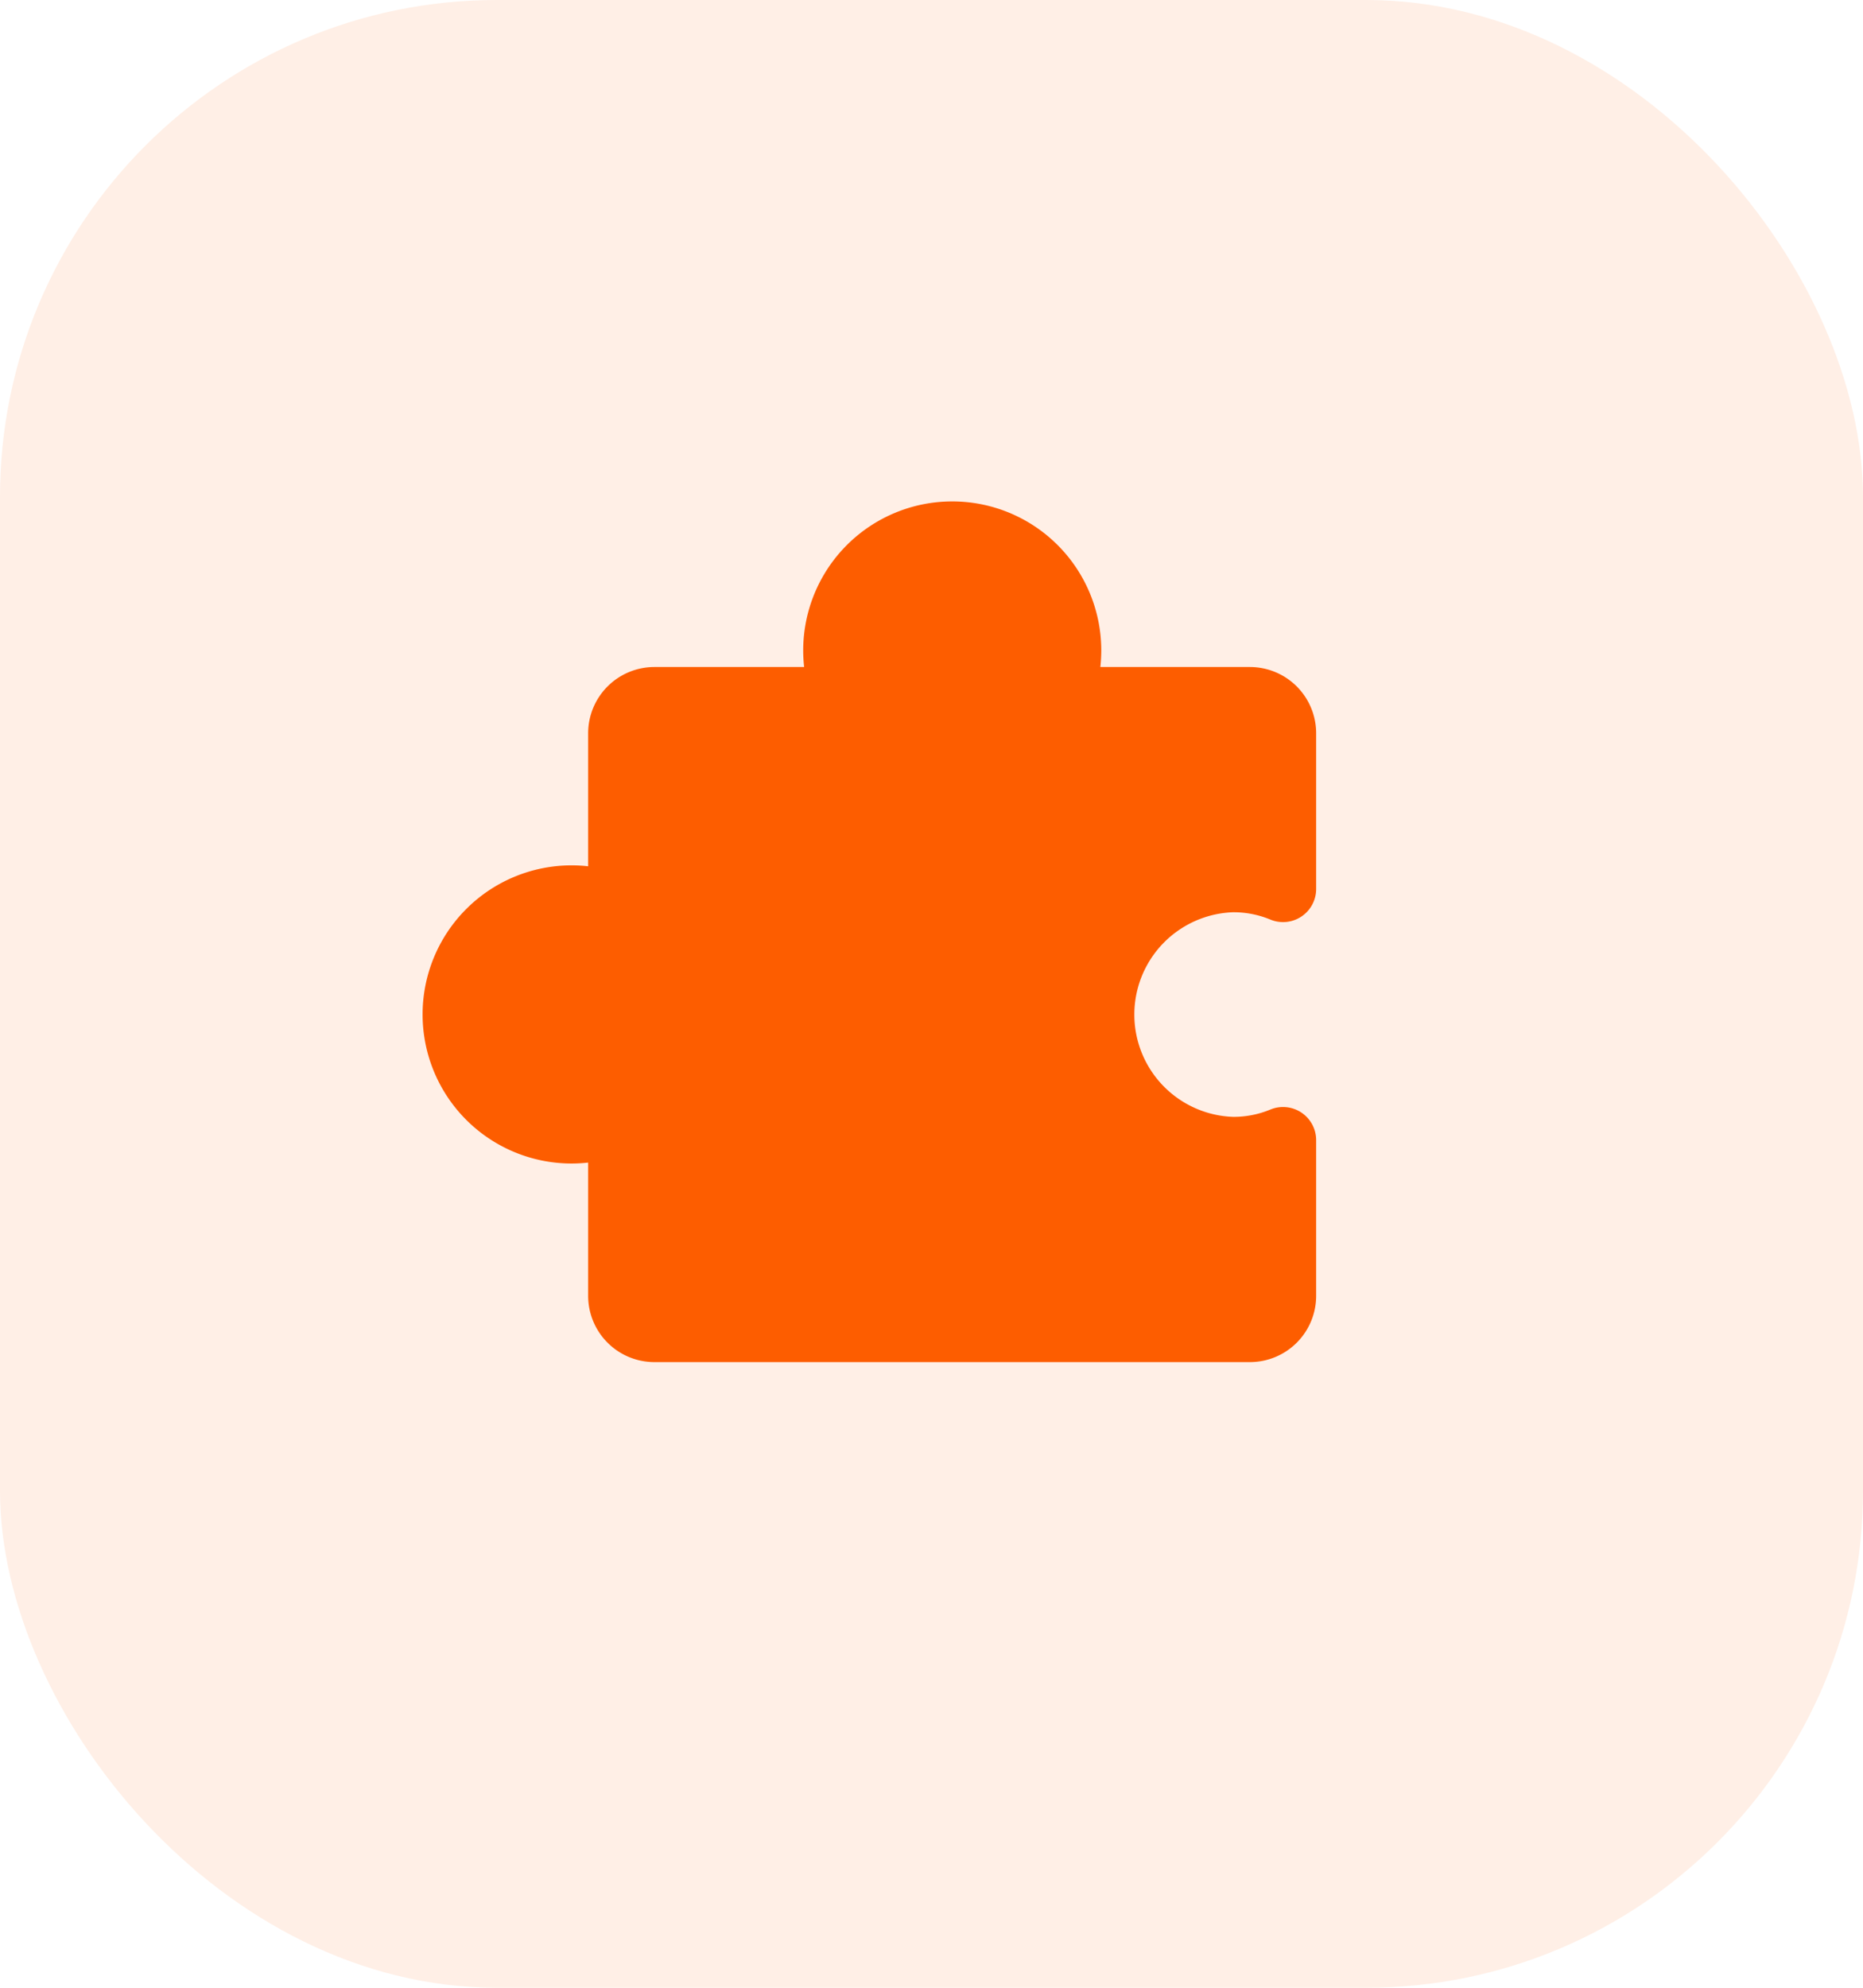 <svg xmlns="http://www.w3.org/2000/svg" width="30" height="32" viewBox="0 0 30 32"><rect width="30" height="32" rx="8" fill="#fd5d00" opacity="0.1"/><path d="M22.386,26.28v2.508a1.067,1.067,0,0,1-1.066,1.066H11.729a1.067,1.067,0,0,1-1.066-1.066V26.642a2.431,2.431,0,0,1-.266.015,2.4,2.4,0,0,1,0-4.8,2.429,2.429,0,0,1,.266.015V19.73a1.067,1.067,0,0,1,1.066-1.066h2.412a2.438,2.438,0,0,1-.015-.266,2.4,2.4,0,1,1,4.8,0,2.438,2.438,0,0,1-.015.266H21.32a1.067,1.067,0,0,1,1.066,1.066v2.508a.533.533,0,0,1-.737.492,1.549,1.549,0,0,0-.6-.118,1.648,1.648,0,0,0,0,3.294,1.549,1.549,0,0,0,.6-.118.533.533,0,0,1,.737.492Z" transform="translate(-1.192 -7.926)" fill="#fd5d00"/></svg>